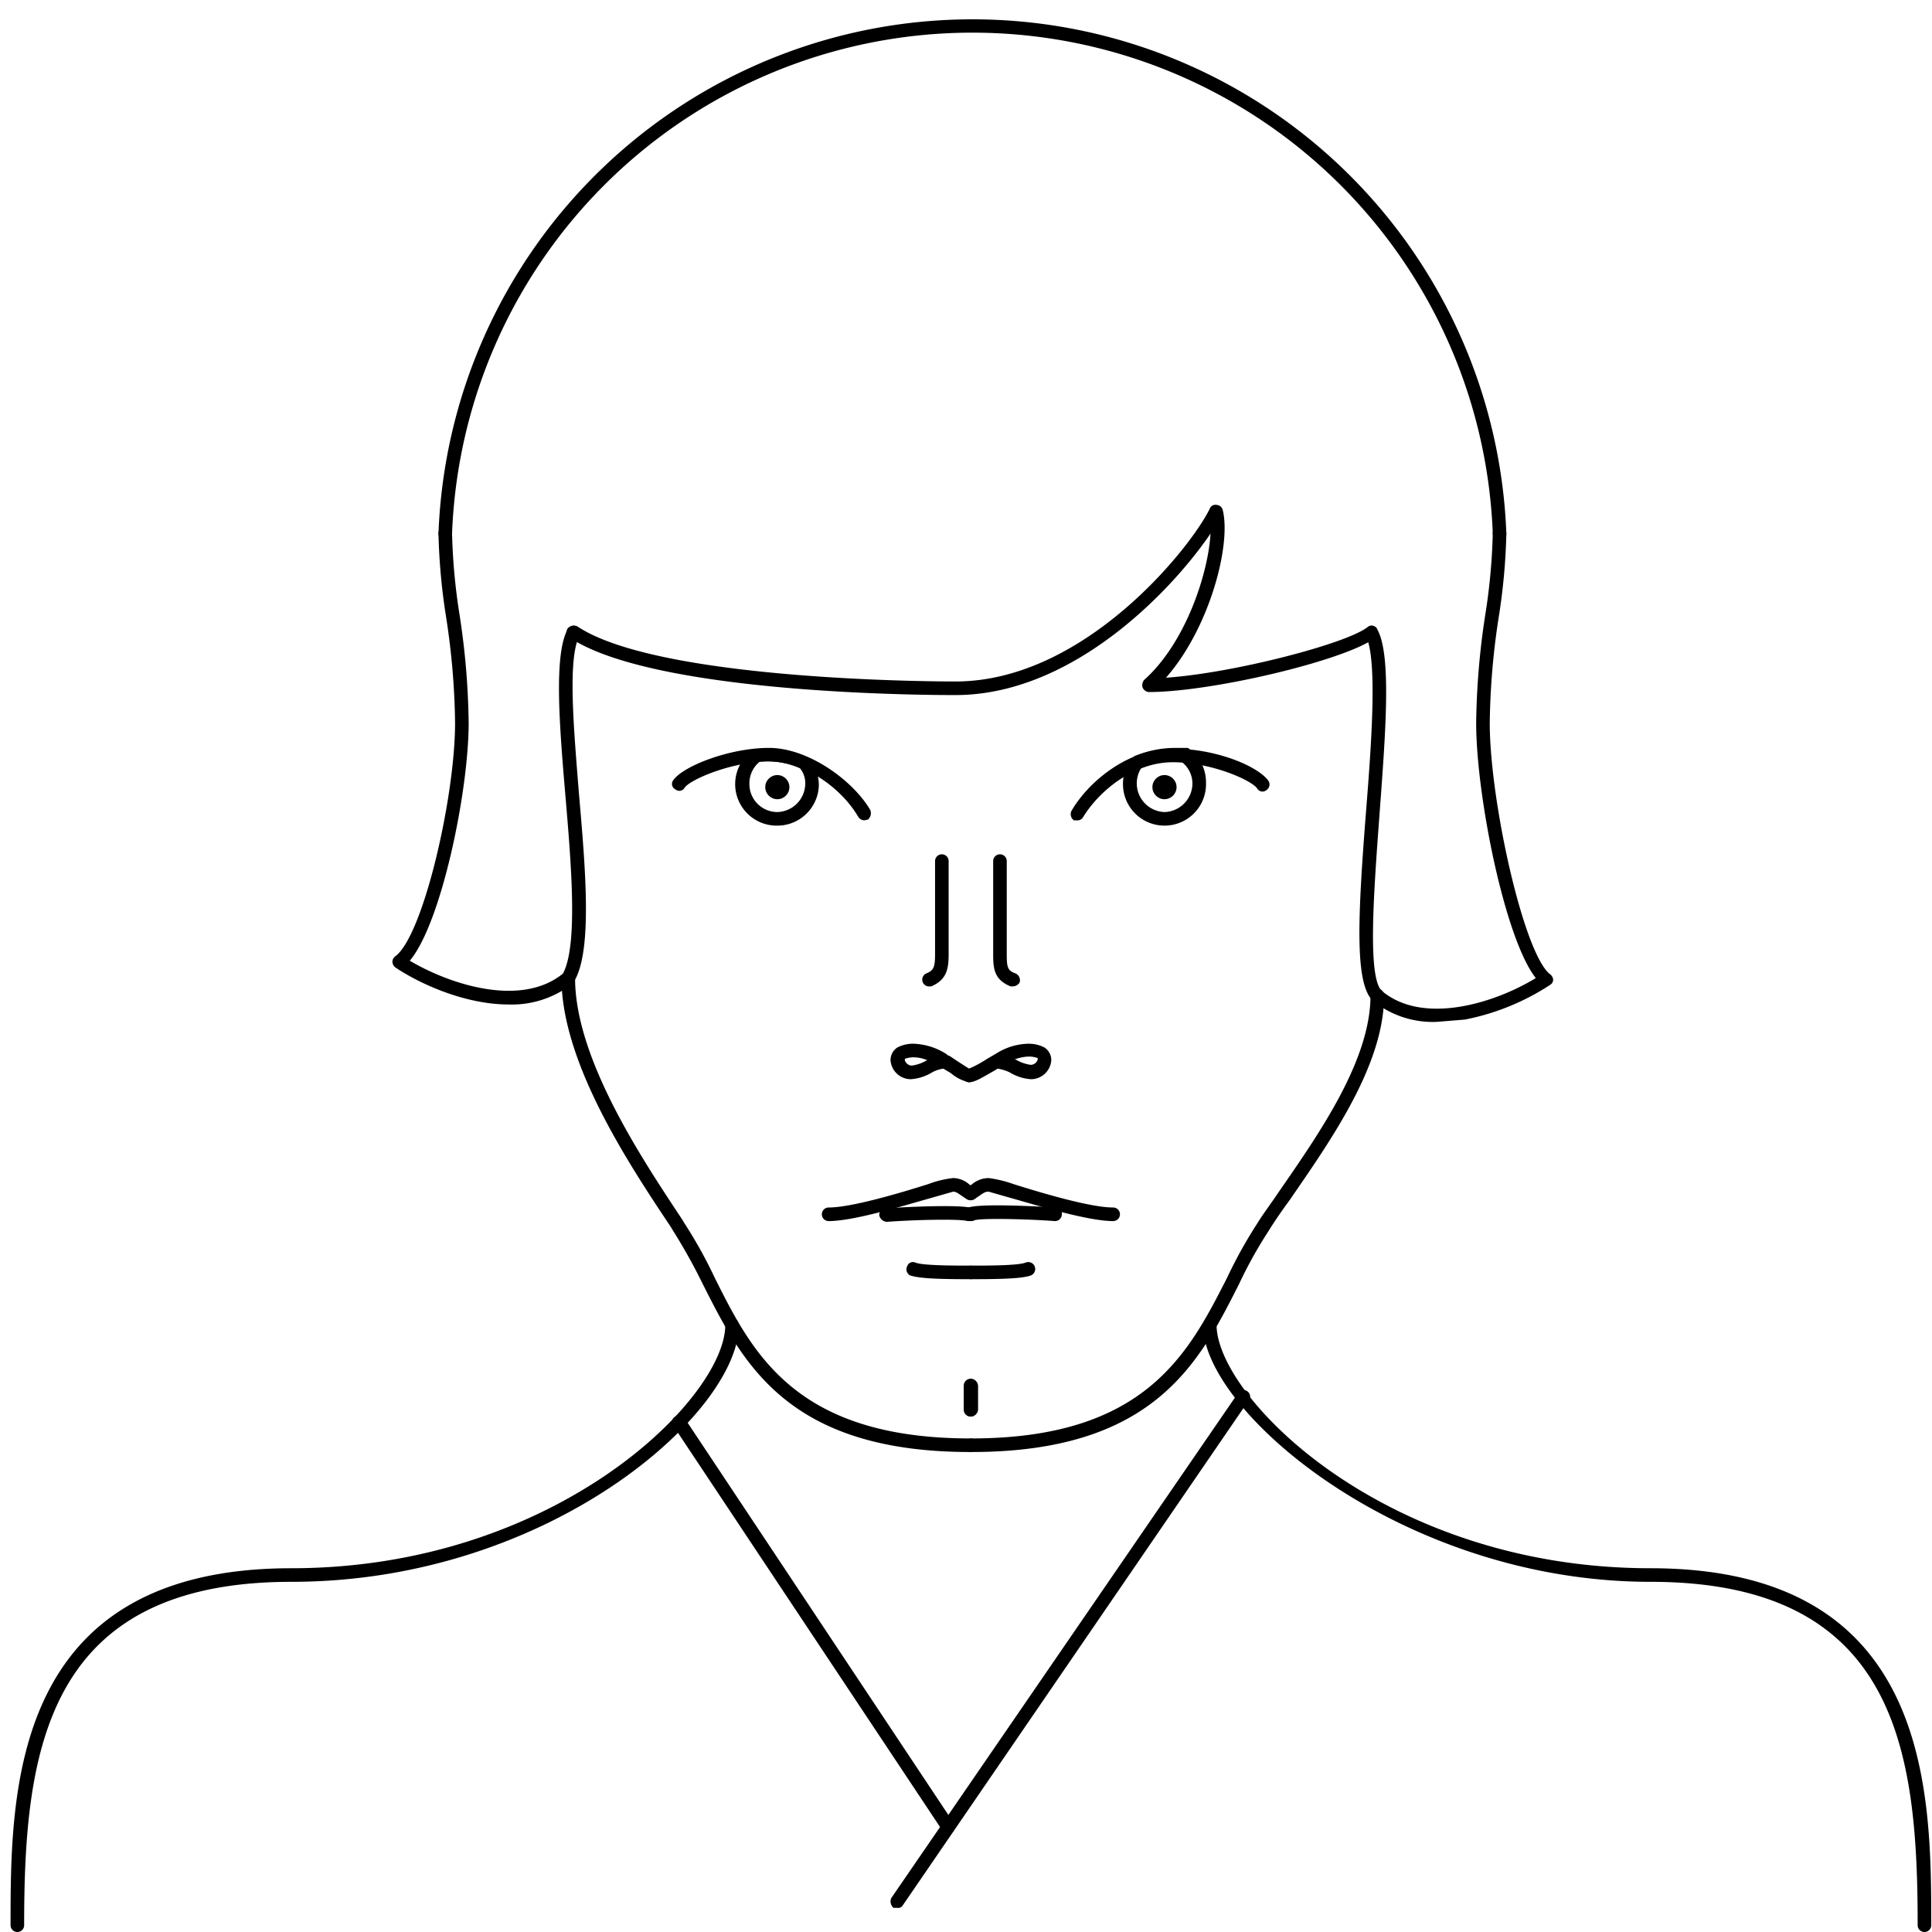 <svg xmlns="http://www.w3.org/2000/svg" width="256" height="256" viewBox="0 0 256 256"><path d="M142.8 108.7h-.5a1 1 0 0 1-.3-1.3c2.3-3.9 7.5-8.2 13.4-8.2s11.4 2.4 12.7 4.3a.9.9 0 0 1-.3 1.2.8.8 0 0 1-1.2-.2c-.7-1.1-6.1-3.5-11.2-3.5s-9.7 3.7-11.9 7.3a.8.8 0 0 1-.7.4z"/><path d="M154.3 109.4a5.5 5.5 0 0 1-5.5-5.5 5.2 5.2 0 0 1 1.2-3.4l.3-.3a14.3 14.3 0 0 1 5.2-1.1h1.9a5.5 5.5 0 0 1 2.4 4.6 5.5 5.5 0 0 1-5.5 5.7zm-3.1-7.6a3.8 3.8 0 0 0 3.1 5.8 3.8 3.8 0 0 0 3.7-3.7 3.6 3.6 0 0 0-1.5-3 11.2 11.2 0 0 0-5.3.9zm-22.8 41.6a.9.9 0 1 1 0-1.8 15.1 15.1 0 0 0 2.4-1.3l1.2-.7a8.3 8.3 0 0 1 4.2-1.3 4.5 4.5 0 0 1 2.2.5 2 2 0 0 1 .9 1.7 2.7 2.7 0 0 1-2.7 2.5 6.2 6.2 0 0 1-2.8-.9 5.8 5.8 0 0 0-1.6-.5l-.5.3c-1.6.9-2.5 1.5-3.3 1.5zm6-3h.2a5.3 5.3 0 0 0 2 .7 1 1 0 0 0 .9-.7v-.2a3.5 3.5 0 0 0-1.2-.2 5.7 5.7 0 0 0-1.9.4zm13.1 21.4c-3.3 0-9.8-2-13.7-3.1l-2.8-.8c-.4 0-.6.1-1.3.6l-.6.4a1 1 0 0 1-1.2-.3 1 1 0 0 1 .3-1.3l.5-.3a3.5 3.5 0 0 1 2.3-.9 15.9 15.9 0 0 1 3.3.8c3.8 1.2 10.2 3.1 13.2 3.1a.9.9 0 0 1 0 1.8zm-18.8 7.7a.9.9 0 1 1 0-1.8c2.1 0 6.2 0 7.2-.4a.9.9 0 0 1 .7 1.7c-1.1.4-3.6.5-7.9.5z"/><path d="M128.7 161.8a1.2 1.2 0 0 1-.8-.4.9.9 0 0 1 .2-1.3c1.2-.8 11.7-.1 11.8-.1a.8.8 0 0 1 .8.9.9.9 0 0 1-.9.9c-4.1-.3-9.9-.4-10.7-.1zm.5-.2zm-.5 26.1a.9.9 0 0 1-.9-.9v-3.2a.9.9 0 0 1 .9-.9 1 1 0 0 1 .9.9v3.2a1 1 0 0 1-.9.9zm5.5-57h-.3c-2.2-.9-2.3-2.4-2.3-4.3v-12.3a.9.9 0 1 1 1.8 0v12.3c0 1.8.1 2.2 1.2 2.6a1 1 0 0 1 .5 1.2 1.1 1.1 0 0 1-.9.5zm-5.5 61.7a.9.9 0 1 1 0-1.8c23.1 0 28.8-11.3 33.9-21.3a61.3 61.3 0 0 1 4-7.2c.8-1.3 1.8-2.6 2.8-4.1 5.4-7.8 12.2-17.5 12.2-26.1a.9.9 0 1 1 1.8 0c0 9.2-7 19.1-12.5 27.1-1.1 1.5-2 2.8-2.8 4.1a58 58 0 0 0-3.9 7c-5.3 10.5-11.3 22.3-35.5 22.3z"/><path d="M190.4 135.4a12.6 12.6 0 0 1-8.5-2.8c-2.4-2.3-2-10.9-.9-25 .7-8.7 1.4-18.6.3-22.5-5.2 2.9-21.2 6.6-29.1 6.6a1 1 0 0 1-.8-.6 1.1 1.1 0 0 1 .2-1c5.5-4.9 8.5-14.1 8.8-19.4-4.8 7.1-18 21.4-33.8 21.4-1.6 0-39.5.1-51.1-7.6a.9.9 0 0 1-.3-1.2 1.1 1.1 0 0 1 1.3-.3c11.1 7.4 49.7 7.3 50.1 7.3 17.2 0 31.3-17.9 33.7-22.9a.8.8 0 0 1 .9-.5.9.9 0 0 1 .8.6c1.2 4.6-1.7 15.7-7.5 22.3 8.9-.6 23.9-4.5 26.7-6.7a.8.8 0 0 1 .7-.2c.3.1.5.2.6.5 1.9 3.4 1.1 13.6.3 24.4s-1.6 21.7.3 23.5c5.5 4.6 15 1.6 20.4-1.7-4.1-5.2-7.9-24.2-7.9-33.8a100.6 100.6 0 0 1 1.2-14.3 80.3 80.3 0 0 0 1-10.8.9.9 0 0 1 1.8 0 81.8 81.8 0 0 1-1 11 97.7 97.7 0 0 0-1.2 14.1c0 10.3 4.5 30.6 8 33.3a1 1 0 0 1 .4.7.8.8 0 0 1-.4.7 31.7 31.7 0 0 1-11.3 4.6z"/><path d="M67.4 133.1c-5.5 0-11.4-2.5-15-4.9a1 1 0 0 1-.4-.7.9.9 0 0 1 .4-.8c3.7-2.8 7.9-21.1 7.9-30.9a97.7 97.7 0 0 0-1.2-14.1 81.8 81.8 0 0 1-1-11 .9.9 0 1 1 1.8 0 80.3 80.3 0 0 0 1 10.8 100.6 100.6 0 0 1 1.2 14.3c0 9-3.6 26.5-7.8 31.5 5.4 3.2 14.8 6.2 20.3 1.7 2-3.8 1.1-14.4.3-23.8s-1.5-18.4.3-21.8a.9.9 0 0 1 1.2-.4 1 1 0 0 1 .4 1.2c-1.6 3-.8 12-.1 20.8.9 10.3 1.8 20.9-.6 25l-.2.3a13 13 0 0 1-8.5 2.8zm47.1-24.4a1 1 0 0 1-.8-.5c-2.1-3.6-6.9-7.3-11.8-7.3s-10.5 2.4-11.2 3.5a.8.8 0 0 1-1.2.2.8.8 0 0 1-.3-1.2c1.3-1.9 7.5-4.3 12.7-4.3s11.1 4.3 13.4 8.2a1.1 1.1 0 0 1-.3 1.3z"/><path d="M103 109.4a5.5 5.5 0 0 1-3.1-10.1h1.9a14.3 14.3 0 0 1 5.2 1.1l.3.3a5.2 5.2 0 0 1 1.2 3.4 5.5 5.5 0 0 1-5.5 5.3zm-2.3-8.5a3.7 3.7 0 0 0-1.4 3 3.7 3.7 0 0 0 3.7 3.7 3.8 3.8 0 0 0 3.7-3.7 3.1 3.1 0 0 0-.7-2.1 11 11 0 0 0-5.3-.9zm27.7 42.5a5.4 5.4 0 0 1-2.4-1.2l-1-.6a4.4 4.4 0 0 0-1.5.5 6.2 6.2 0 0 1-2.8.9 2.7 2.7 0 0 1-2.7-2.5 2 2 0 0 1 .9-1.7 4.5 4.5 0 0 1 2.2-.5 8.7 8.7 0 0 1 4.2 1.3l.4.3h.1l1.2.8 1.4.9a.9.9 0 1 1 0 1.8zm-7.3-3.3a3.5 3.5 0 0 0-1.2.2v.2a1 1 0 0 0 .9.7 5.3 5.3 0 0 0 2-.7h.1a4.7 4.7 0 0 0-1.8-.4zm-11.3 21.7a.9.9 0 1 1 0-1.8c3 0 9.4-1.9 13.2-3.1a13.3 13.3 0 0 1 3.3-.8 3.3 3.3 0 0 1 2.2.9l.6.3a.9.9 0 0 1-1 1.6l-.6-.4c-.7-.5-.9-.6-1.2-.6l-2.8.8c-3.9 1.1-10.4 3.1-13.7 3.1zm18.8 7.7c-4.3 0-6.8-.1-8-.5a.9.9 0 0 1-.4-1.2.8.8 0 0 1 1.1-.5c1 .4 5.1.4 7.3.4a.9.9 0 0 1 0 1.8z"/><path d="M128.6 161.8h-.4c-.9-.3-6.6-.2-10.7.1a1.1 1.1 0 0 1-1-.9.9.9 0 0 1 .9-.9c.1 0 10.6-.7 11.7.1a.9.9 0 0 1 .2 1.3.8.8 0 0 1-.7.3zm-.5-.2zm.5 26.1a.9.9 0 0 1-.9-.9v-3.2a.9.9 0 0 1 1.8 0v3.2a.9.9 0 0 1-.9.9zm-5.6-57a.9.9 0 0 1-.3-1.7c1-.4 1.2-.8 1.2-2.6v-12.3a.9.9 0 1 1 1.8 0v12.3c0 1.9-.2 3.4-2.3 4.3zm5.6 61.7c-24.3 0-30.2-11.8-35.5-22.3a75.9 75.9 0 0 0-3.9-7l-.3-.5c-5.4-8.1-14.5-21.7-14.5-33a.9.9 0 0 1 1.8 0c0 10.7 8.9 24 14.2 32l.3.5a61.3 61.3 0 0 1 4 7.2c5 10 10.7 21.3 33.9 21.3a.9.9 0 1 1 0 1.8zm70.1-120.8a.9.9 0 0 1-.9-.9 69 69 0 0 0-137.9 0 .9.9 0 1 1-1.8 0 70.8 70.8 0 0 1 141.5 0 .9.9 0 0 1-.9.9z"/><circle cx="103" cy="104.3" r="1.6"/><circle cx="154.3" cy="104.3" r="1.6"/><path d="M2.3 256a.9.9 0 0 1-.9-.9c0-17.7 0-47.3 37.2-47.3 35.1 0 57.5-22.6 57.5-32.2a.9.9 0 0 1 .9-.9.9.9 0 0 1 .9.9c0 11.6-25.1 34-59.3 34-32.6 0-35.4 22.5-35.4 45.5a.9.9 0 0 1-.9.9zm252.7 0a.9.9 0 0 1-.9-.9c0-23-2.7-45.5-35.4-45.5s-59.2-22.4-59.3-34a.9.9 0 0 1 .9-.9.9.9 0 0 1 .9.9c.1 9.6 22.4 32.2 57.5 32.2 37.2 0 37.2 29.6 37.2 47.3a.9.9 0 0 1-.9.9z"/><path d="M125.6 243a.7.7 0 0 1-.7-.4l-35.7-53.7a.8.8 0 0 1 .3-1.2.8.8 0 0 1 1.2.2l35.7 53.7a1.1 1.1 0 0 1-.3 1.3z"/><path d="M118.9 252.8h-.5a1.1 1.1 0 0 1-.3-1.3l45.8-66.7a.9.9 0 1 1 1.4 1l-45.7 66.7a.7.7 0 0 1-.7.3z"/></svg>